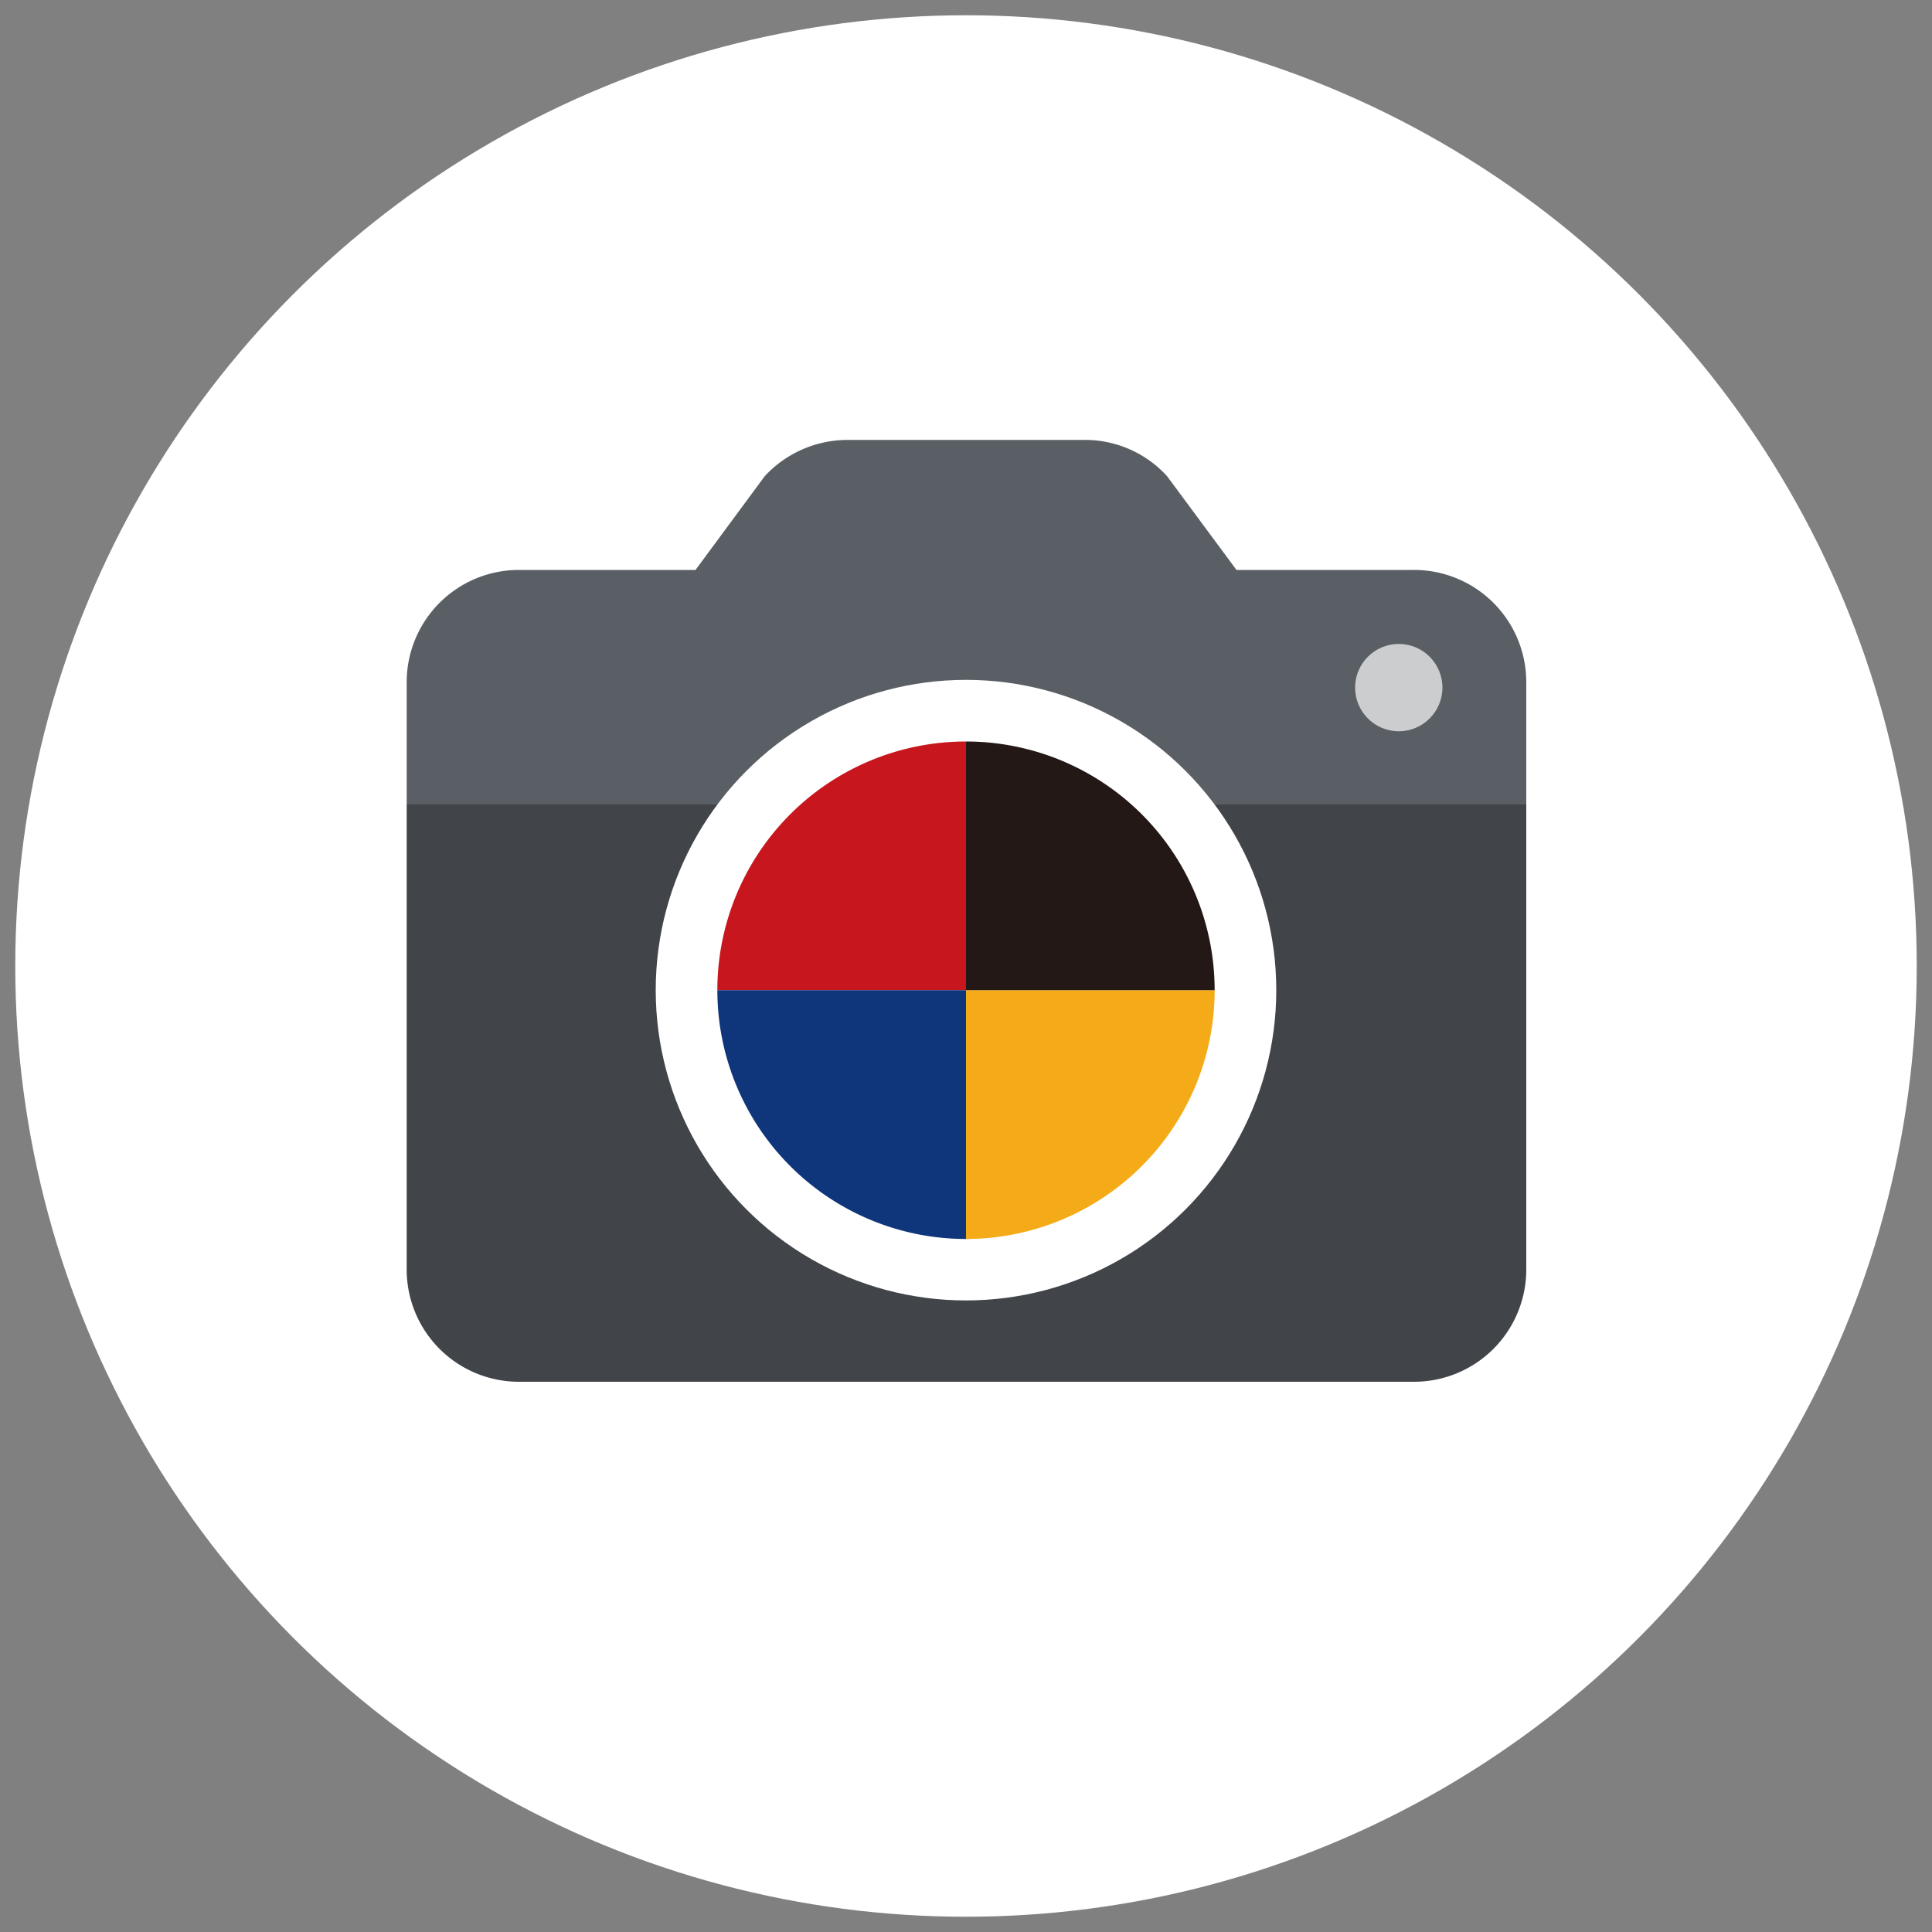 <svg viewBox="0 0 100 100" xmlns="http://www.w3.org/2000/svg"><rect x="0" y="0" width="100" height="100" fill="#808080" stroke="none"/><circle cx="50" cy="50" fill="#fff" r="49.21"/><path d="m69.54 41.64h-48.49v24.09a5.81 5.81 0 0 0 5.79 5.79h46.32a5.81 5.81 0 0 0 5.84-5.79v-24.09z" fill="#414449"/><path d="m73.16 29.5h-9.16l-3.59-4.85a5.74 5.74 0 0 0 -4.25-1.88h-12.3a5.85 5.85 0 0 0 -4.28 1.88l-3.58 4.85h-9.16a5.81 5.81 0 0 0 -5.79 5.79v6.35h57.95v-6.35a5.81 5.81 0 0 0 -5.84-5.79z" fill="#5a5f65"/><circle cx="72.4" cy="35.59" fill="#cccdce" r="2.26"/><circle cx="50" cy="51.25" fill="#fff" r="16.06"/><path d="m50 38.38a12.87 12.87 0 0 0 -12.87 12.87h12.87z" fill="#c7161d"/><path d="m50 64.13a12.88 12.88 0 0 0 12.87-12.88h-12.87z" fill="#f5ab18"/><path d="m50 38.38v12.87h12.87a12.87 12.87 0 0 0 -12.87-12.87z" fill="#231815"/><path d="m37.13 51.25a12.88 12.88 0 0 0 12.87 12.88v-12.88z" fill="#0f357a"/></svg>